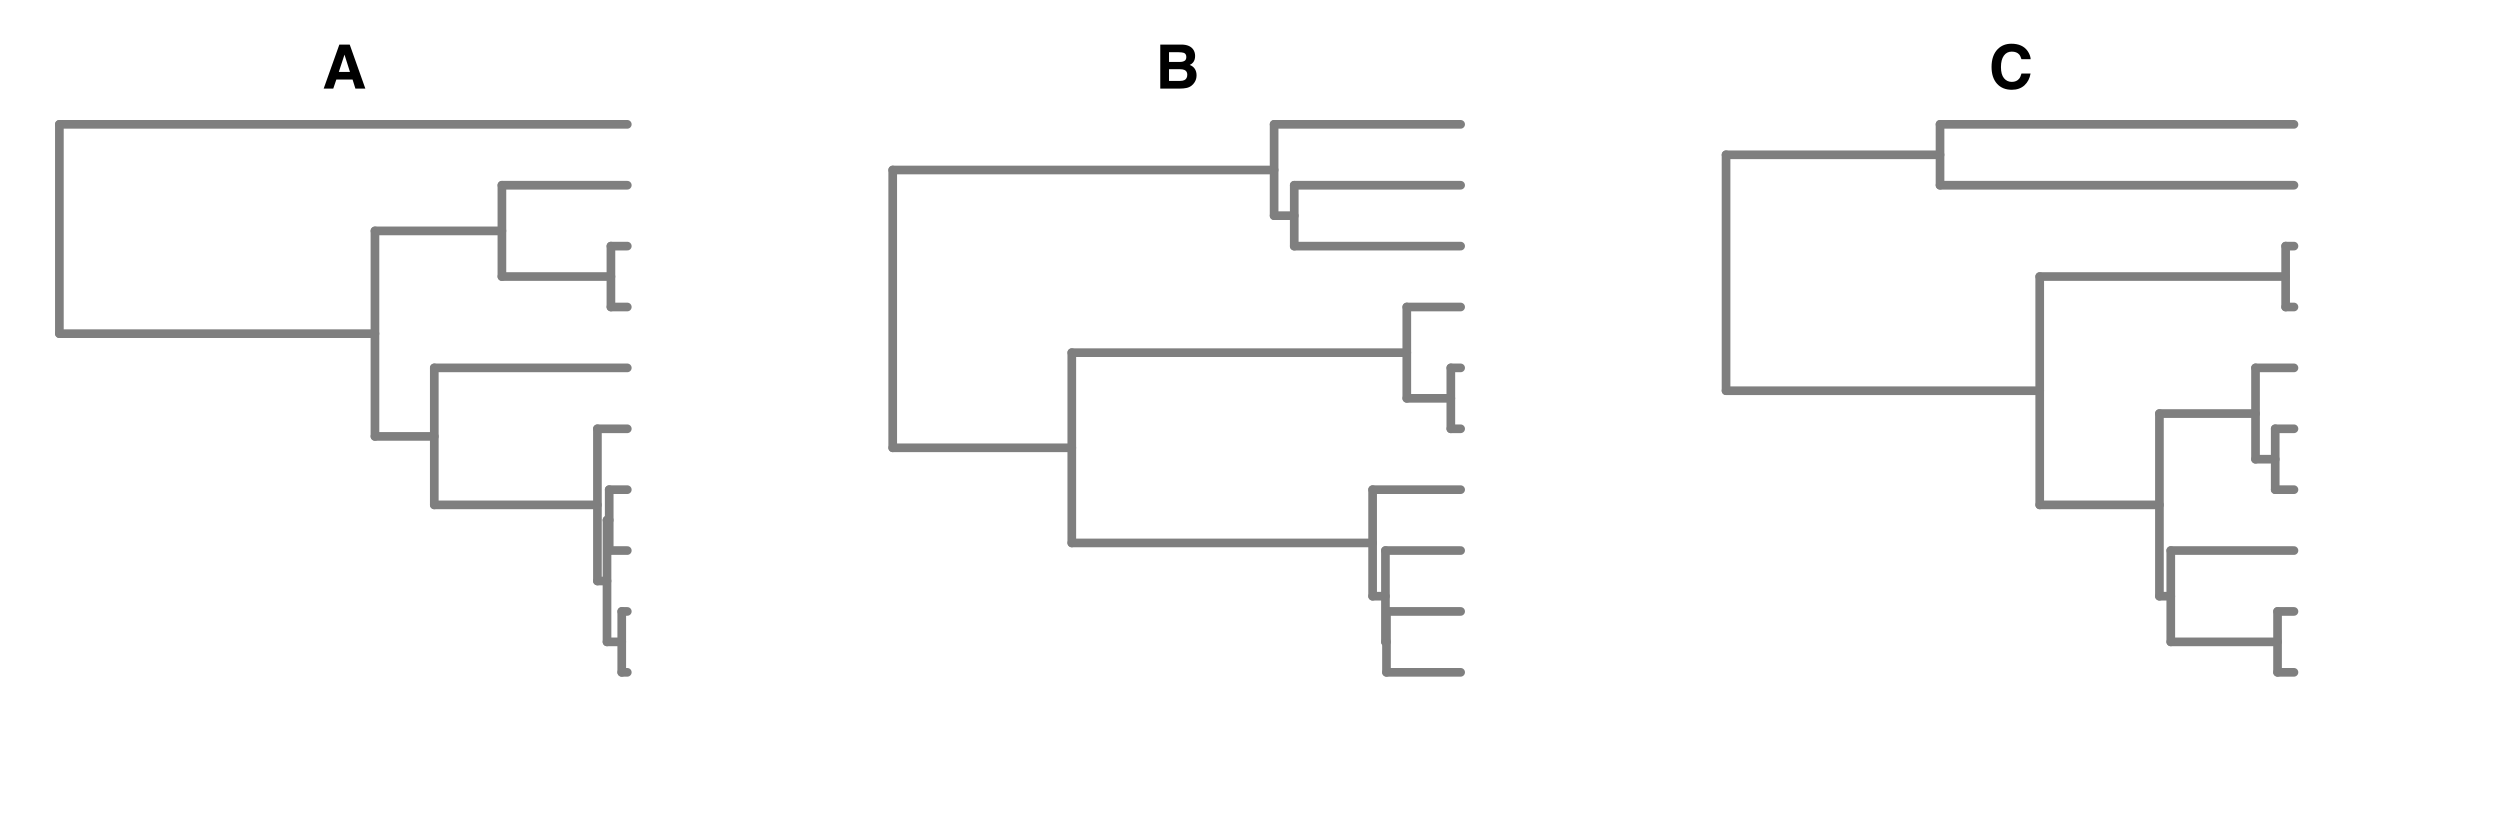 <?xml version="1.0" encoding="UTF-8"?>
<svg xmlns="http://www.w3.org/2000/svg" xmlns:xlink="http://www.w3.org/1999/xlink" width="648" height="216" viewBox="0 0 648 216">
<defs>
<g>
<g id="glyph-0-0">
<path d="M 1.188 -11.406 L 10.375 -11.406 L 10.375 0 L 1.188 0 Z M 8.953 -1.422 L 8.953 -9.984 L 2.609 -9.984 L 2.609 -1.422 Z M 8.953 -1.422 "/>
</g>
<g id="glyph-0-1">
<path d="M 7.891 -2.344 L 3.688 -2.344 L 2.891 0 L 0.406 0 L 4.469 -11.406 L 7.156 -11.406 L 11.203 0 L 8.625 0 Z M 7.219 -4.312 L 5.797 -8.797 L 4.328 -4.312 Z M 7.219 -4.312 "/>
</g>
<g id="glyph-0-2">
<path d="M 6.406 0 L 1.25 0 L 1.25 -11.406 L 6.781 -11.406 C 8.176 -11.383 9.164 -10.977 9.75 -10.188 C 10.102 -9.707 10.281 -9.129 10.281 -8.453 C 10.281 -7.754 10.102 -7.191 9.75 -6.766 C 9.562 -6.523 9.273 -6.312 8.891 -6.125 C 9.473 -5.906 9.91 -5.566 10.203 -5.109 C 10.504 -4.648 10.656 -4.094 10.656 -3.438 C 10.656 -2.758 10.484 -2.156 10.141 -1.625 C 9.922 -1.27 9.648 -0.973 9.328 -0.734 C 8.961 -0.453 8.531 -0.258 8.031 -0.156 C 7.531 -0.051 6.988 0 6.406 0 Z M 6.359 -5.016 L 3.516 -5.016 L 3.516 -1.984 L 6.328 -1.984 C 6.828 -1.984 7.211 -2.051 7.484 -2.188 C 7.992 -2.426 8.25 -2.898 8.25 -3.609 C 8.25 -4.203 8.004 -4.609 7.516 -4.828 C 7.242 -4.953 6.859 -5.016 6.359 -5.016 Z M 7.547 -7.188 C 7.848 -7.375 8 -7.707 8 -8.188 C 8 -8.719 7.797 -9.07 7.391 -9.25 C 7.035 -9.363 6.582 -9.422 6.031 -9.422 L 3.516 -9.422 L 3.516 -6.906 L 6.328 -6.906 C 6.828 -6.906 7.234 -7 7.547 -7.188 Z M 7.547 -7.188 "/>
</g>
<g id="glyph-0-3">
<path d="M 9.25 -0.844 C 8.395 -0.07 7.305 0.312 5.984 0.312 C 4.348 0.312 3.062 -0.211 2.125 -1.266 C 1.188 -2.316 0.719 -3.766 0.719 -5.609 C 0.719 -7.598 1.25 -9.133 2.312 -10.219 C 3.238 -11.156 4.422 -11.625 5.859 -11.625 C 7.773 -11.625 9.176 -10.992 10.062 -9.734 C 10.551 -9.023 10.816 -8.316 10.859 -7.609 L 8.469 -7.609 C 8.312 -8.148 8.113 -8.562 7.875 -8.844 C 7.438 -9.332 6.797 -9.578 5.953 -9.578 C 5.086 -9.578 4.406 -9.227 3.906 -8.531 C 3.406 -7.832 3.156 -6.844 3.156 -5.562 C 3.156 -4.289 3.414 -3.332 3.938 -2.688 C 4.469 -2.051 5.141 -1.734 5.953 -1.734 C 6.785 -1.734 7.426 -2.008 7.875 -2.562 C 8.113 -2.852 8.312 -3.297 8.469 -3.891 L 10.828 -3.891 C 10.617 -2.641 10.094 -1.625 9.25 -0.844 Z M 9.25 -0.844 "/>
</g>
</g>
</defs>
<rect x="-64.8" y="-21.6" width="777.6" height="259.2" fill="rgb(100%, 100%, 100%)" fill-opacity="1"/>
<path fill="none" stroke-width="2.25" stroke-linecap="round" stroke-linejoin="round" stroke="rgb(49.804%, 49.804%, 49.804%)" stroke-opacity="1" stroke-miterlimit="10" d="M 15.391 86.48 L 97.188 86.48 "/>
<path fill="none" stroke-width="2.25" stroke-linecap="round" stroke-linejoin="round" stroke="rgb(49.804%, 49.804%, 49.804%)" stroke-opacity="1" stroke-miterlimit="10" d="M 97.188 113.113 L 112.57 113.113 "/>
<path fill="none" stroke-width="2.25" stroke-linecap="round" stroke-linejoin="round" stroke="rgb(49.804%, 49.804%, 49.804%)" stroke-opacity="1" stroke-miterlimit="10" d="M 112.57 130.867 L 154.852 130.867 "/>
<path fill="none" stroke-width="2.25" stroke-linecap="round" stroke-linejoin="round" stroke="rgb(49.804%, 49.804%, 49.804%)" stroke-opacity="1" stroke-miterlimit="10" d="M 154.852 150.594 L 157.336 150.594 "/>
<path fill="none" stroke-width="2.25" stroke-linecap="round" stroke-linejoin="round" stroke="rgb(49.804%, 49.804%, 49.804%)" stroke-opacity="1" stroke-miterlimit="10" d="M 157.336 166.375 L 161.156 166.375 "/>
<path fill="none" stroke-width="2.25" stroke-linecap="round" stroke-linejoin="round" stroke="rgb(49.804%, 49.804%, 49.804%)" stroke-opacity="1" stroke-miterlimit="10" d="M 161.156 174.266 L 162.594 174.266 "/>
<path fill="none" stroke-width="2.25" stroke-linecap="round" stroke-linejoin="round" stroke="rgb(49.804%, 49.804%, 49.804%)" stroke-opacity="1" stroke-miterlimit="10" d="M 161.156 158.484 L 162.594 158.484 "/>
<path fill="none" stroke-width="2.25" stroke-linecap="round" stroke-linejoin="round" stroke="rgb(49.804%, 49.804%, 49.804%)" stroke-opacity="1" stroke-miterlimit="10" d="M 157.336 134.812 L 157.906 134.812 "/>
<path fill="none" stroke-width="2.25" stroke-linecap="round" stroke-linejoin="round" stroke="rgb(49.804%, 49.804%, 49.804%)" stroke-opacity="1" stroke-miterlimit="10" d="M 157.906 142.703 L 162.594 142.703 "/>
<path fill="none" stroke-width="2.25" stroke-linecap="round" stroke-linejoin="round" stroke="rgb(49.804%, 49.804%, 49.804%)" stroke-opacity="1" stroke-miterlimit="10" d="M 157.906 126.922 L 162.594 126.922 "/>
<path fill="none" stroke-width="2.25" stroke-linecap="round" stroke-linejoin="round" stroke="rgb(49.804%, 49.804%, 49.804%)" stroke-opacity="1" stroke-miterlimit="10" d="M 154.852 111.141 L 162.594 111.141 "/>
<path fill="none" stroke-width="2.25" stroke-linecap="round" stroke-linejoin="round" stroke="rgb(49.804%, 49.804%, 49.804%)" stroke-opacity="1" stroke-miterlimit="10" d="M 112.57 95.355 L 162.594 95.355 "/>
<path fill="none" stroke-width="2.25" stroke-linecap="round" stroke-linejoin="round" stroke="rgb(49.804%, 49.804%, 49.804%)" stroke-opacity="1" stroke-miterlimit="10" d="M 97.188 59.848 L 130.094 59.848 "/>
<path fill="none" stroke-width="2.25" stroke-linecap="round" stroke-linejoin="round" stroke="rgb(49.804%, 49.804%, 49.804%)" stroke-opacity="1" stroke-miterlimit="10" d="M 130.094 71.684 L 158.352 71.684 "/>
<path fill="none" stroke-width="2.25" stroke-linecap="round" stroke-linejoin="round" stroke="rgb(49.804%, 49.804%, 49.804%)" stroke-opacity="1" stroke-miterlimit="10" d="M 158.352 79.574 L 162.594 79.574 "/>
<path fill="none" stroke-width="2.25" stroke-linecap="round" stroke-linejoin="round" stroke="rgb(49.804%, 49.804%, 49.804%)" stroke-opacity="1" stroke-miterlimit="10" d="M 158.352 63.793 L 162.594 63.793 "/>
<path fill="none" stroke-width="2.25" stroke-linecap="round" stroke-linejoin="round" stroke="rgb(49.804%, 49.804%, 49.804%)" stroke-opacity="1" stroke-miterlimit="10" d="M 130.094 48.012 L 162.594 48.012 "/>
<path fill="none" stroke-width="2.25" stroke-linecap="round" stroke-linejoin="round" stroke="rgb(49.804%, 49.804%, 49.804%)" stroke-opacity="1" stroke-miterlimit="10" d="M 15.391 32.23 L 162.594 32.23 "/>
<path fill="none" stroke-width="2.25" stroke-linecap="round" stroke-linejoin="round" stroke="rgb(49.804%, 49.804%, 49.804%)" stroke-opacity="1" stroke-miterlimit="10" d="M 15.391 86.48 L 15.391 32.23 "/>
<path fill="none" stroke-width="2.25" stroke-linecap="round" stroke-linejoin="round" stroke="rgb(49.804%, 49.804%, 49.804%)" stroke-opacity="1" stroke-miterlimit="10" d="M 97.188 113.113 L 97.188 59.848 "/>
<path fill="none" stroke-width="2.25" stroke-linecap="round" stroke-linejoin="round" stroke="rgb(49.804%, 49.804%, 49.804%)" stroke-opacity="1" stroke-miterlimit="10" d="M 112.57 130.867 L 112.57 95.355 "/>
<path fill="none" stroke-width="2.25" stroke-linecap="round" stroke-linejoin="round" stroke="rgb(49.804%, 49.804%, 49.804%)" stroke-opacity="1" stroke-miterlimit="10" d="M 130.094 71.684 L 130.094 48.012 "/>
<path fill="none" stroke-width="2.25" stroke-linecap="round" stroke-linejoin="round" stroke="rgb(49.804%, 49.804%, 49.804%)" stroke-opacity="1" stroke-miterlimit="10" d="M 154.852 150.594 L 154.852 111.141 "/>
<path fill="none" stroke-width="2.25" stroke-linecap="round" stroke-linejoin="round" stroke="rgb(49.804%, 49.804%, 49.804%)" stroke-opacity="1" stroke-miterlimit="10" d="M 157.336 166.375 L 157.336 134.812 "/>
<path fill="none" stroke-width="2.25" stroke-linecap="round" stroke-linejoin="round" stroke="rgb(49.804%, 49.804%, 49.804%)" stroke-opacity="1" stroke-miterlimit="10" d="M 157.906 142.703 L 157.906 126.922 "/>
<path fill="none" stroke-width="2.25" stroke-linecap="round" stroke-linejoin="round" stroke="rgb(49.804%, 49.804%, 49.804%)" stroke-opacity="1" stroke-miterlimit="10" d="M 158.352 79.574 L 158.352 63.793 "/>
<path fill="none" stroke-width="2.25" stroke-linecap="round" stroke-linejoin="round" stroke="rgb(49.804%, 49.804%, 49.804%)" stroke-opacity="1" stroke-miterlimit="10" d="M 161.156 174.266 L 161.156 158.484 "/>
<g fill="rgb(0%, 0%, 0%)" fill-opacity="1">
<use xlink:href="#glyph-0-1" x="83.492" y="22.959"/>
</g>
<path fill="none" stroke-width="2.25" stroke-linecap="round" stroke-linejoin="round" stroke="rgb(49.804%, 49.804%, 49.804%)" stroke-opacity="1" stroke-miterlimit="10" d="M 231.391 116.07 L 277.809 116.07 "/>
<path fill="none" stroke-width="2.25" stroke-linecap="round" stroke-linejoin="round" stroke="rgb(49.804%, 49.804%, 49.804%)" stroke-opacity="1" stroke-miterlimit="10" d="M 277.809 140.73 L 355.781 140.73 "/>
<path fill="none" stroke-width="2.25" stroke-linecap="round" stroke-linejoin="round" stroke="rgb(49.804%, 49.804%, 49.804%)" stroke-opacity="1" stroke-miterlimit="10" d="M 355.781 154.539 L 359.105 154.539 "/>
<path fill="none" stroke-width="2.25" stroke-linecap="round" stroke-linejoin="round" stroke="rgb(49.804%, 49.804%, 49.804%)" stroke-opacity="1" stroke-miterlimit="10" d="M 359.105 166.375 L 359.379 166.375 "/>
<path fill="none" stroke-width="2.25" stroke-linecap="round" stroke-linejoin="round" stroke="rgb(49.804%, 49.804%, 49.804%)" stroke-opacity="1" stroke-miterlimit="10" d="M 359.379 174.266 L 378.594 174.266 "/>
<path fill="none" stroke-width="2.25" stroke-linecap="round" stroke-linejoin="round" stroke="rgb(49.804%, 49.804%, 49.804%)" stroke-opacity="1" stroke-miterlimit="10" d="M 359.379 158.484 L 378.594 158.484 "/>
<path fill="none" stroke-width="2.25" stroke-linecap="round" stroke-linejoin="round" stroke="rgb(49.804%, 49.804%, 49.804%)" stroke-opacity="1" stroke-miterlimit="10" d="M 359.105 142.703 L 378.594 142.703 "/>
<path fill="none" stroke-width="2.25" stroke-linecap="round" stroke-linejoin="round" stroke="rgb(49.804%, 49.804%, 49.804%)" stroke-opacity="1" stroke-miterlimit="10" d="M 355.781 126.922 L 378.594 126.922 "/>
<path fill="none" stroke-width="2.25" stroke-linecap="round" stroke-linejoin="round" stroke="rgb(49.804%, 49.804%, 49.804%)" stroke-opacity="1" stroke-miterlimit="10" d="M 277.809 91.41 L 364.641 91.41 "/>
<path fill="none" stroke-width="2.25" stroke-linecap="round" stroke-linejoin="round" stroke="rgb(49.804%, 49.804%, 49.804%)" stroke-opacity="1" stroke-miterlimit="10" d="M 364.641 103.246 L 376.055 103.246 "/>
<path fill="none" stroke-width="2.25" stroke-linecap="round" stroke-linejoin="round" stroke="rgb(49.804%, 49.804%, 49.804%)" stroke-opacity="1" stroke-miterlimit="10" d="M 376.055 111.141 L 378.594 111.141 "/>
<path fill="none" stroke-width="2.25" stroke-linecap="round" stroke-linejoin="round" stroke="rgb(49.804%, 49.804%, 49.804%)" stroke-opacity="1" stroke-miterlimit="10" d="M 376.055 95.355 L 378.594 95.355 "/>
<path fill="none" stroke-width="2.25" stroke-linecap="round" stroke-linejoin="round" stroke="rgb(49.804%, 49.804%, 49.804%)" stroke-opacity="1" stroke-miterlimit="10" d="M 364.641 79.574 L 378.594 79.574 "/>
<path fill="none" stroke-width="2.25" stroke-linecap="round" stroke-linejoin="round" stroke="rgb(49.804%, 49.804%, 49.804%)" stroke-opacity="1" stroke-miterlimit="10" d="M 231.391 44.066 L 330.25 44.066 "/>
<path fill="none" stroke-width="2.25" stroke-linecap="round" stroke-linejoin="round" stroke="rgb(49.804%, 49.804%, 49.804%)" stroke-opacity="1" stroke-miterlimit="10" d="M 330.25 55.902 L 335.469 55.902 "/>
<path fill="none" stroke-width="2.25" stroke-linecap="round" stroke-linejoin="round" stroke="rgb(49.804%, 49.804%, 49.804%)" stroke-opacity="1" stroke-miterlimit="10" d="M 335.469 63.793 L 378.594 63.793 "/>
<path fill="none" stroke-width="2.25" stroke-linecap="round" stroke-linejoin="round" stroke="rgb(49.804%, 49.804%, 49.804%)" stroke-opacity="1" stroke-miterlimit="10" d="M 335.469 48.012 L 378.594 48.012 "/>
<path fill="none" stroke-width="2.25" stroke-linecap="round" stroke-linejoin="round" stroke="rgb(49.804%, 49.804%, 49.804%)" stroke-opacity="1" stroke-miterlimit="10" d="M 330.25 32.23 L 378.594 32.23 "/>
<path fill="none" stroke-width="2.25" stroke-linecap="round" stroke-linejoin="round" stroke="rgb(49.804%, 49.804%, 49.804%)" stroke-opacity="1" stroke-miterlimit="10" d="M 231.391 116.07 L 231.391 44.066 "/>
<path fill="none" stroke-width="2.25" stroke-linecap="round" stroke-linejoin="round" stroke="rgb(49.804%, 49.804%, 49.804%)" stroke-opacity="1" stroke-miterlimit="10" d="M 277.809 140.73 L 277.809 91.41 "/>
<path fill="none" stroke-width="2.25" stroke-linecap="round" stroke-linejoin="round" stroke="rgb(49.804%, 49.804%, 49.804%)" stroke-opacity="1" stroke-miterlimit="10" d="M 330.25 55.902 L 330.25 32.23 "/>
<path fill="none" stroke-width="2.25" stroke-linecap="round" stroke-linejoin="round" stroke="rgb(49.804%, 49.804%, 49.804%)" stroke-opacity="1" stroke-miterlimit="10" d="M 335.469 63.793 L 335.469 48.012 "/>
<path fill="none" stroke-width="2.25" stroke-linecap="round" stroke-linejoin="round" stroke="rgb(49.804%, 49.804%, 49.804%)" stroke-opacity="1" stroke-miterlimit="10" d="M 355.781 154.539 L 355.781 126.922 "/>
<path fill="none" stroke-width="2.25" stroke-linecap="round" stroke-linejoin="round" stroke="rgb(49.804%, 49.804%, 49.804%)" stroke-opacity="1" stroke-miterlimit="10" d="M 359.105 166.375 L 359.105 142.703 "/>
<path fill="none" stroke-width="2.25" stroke-linecap="round" stroke-linejoin="round" stroke="rgb(49.804%, 49.804%, 49.804%)" stroke-opacity="1" stroke-miterlimit="10" d="M 359.379 174.266 L 359.379 158.484 "/>
<path fill="none" stroke-width="2.25" stroke-linecap="round" stroke-linejoin="round" stroke="rgb(49.804%, 49.804%, 49.804%)" stroke-opacity="1" stroke-miterlimit="10" d="M 364.641 103.246 L 364.641 79.574 "/>
<path fill="none" stroke-width="2.25" stroke-linecap="round" stroke-linejoin="round" stroke="rgb(49.804%, 49.804%, 49.804%)" stroke-opacity="1" stroke-miterlimit="10" d="M 376.055 111.141 L 376.055 95.355 "/>
<g fill="rgb(0%, 0%, 0%)" fill-opacity="1">
<use xlink:href="#glyph-0-2" x="299.492" y="22.959"/>
</g>
<path fill="none" stroke-width="2.25" stroke-linecap="round" stroke-linejoin="round" stroke="rgb(49.804%, 49.804%, 49.804%)" stroke-opacity="1" stroke-miterlimit="10" d="M 447.391 101.273 L 528.695 101.273 "/>
<path fill="none" stroke-width="2.25" stroke-linecap="round" stroke-linejoin="round" stroke="rgb(49.804%, 49.804%, 49.804%)" stroke-opacity="1" stroke-miterlimit="10" d="M 528.695 130.867 L 559.723 130.867 "/>
<path fill="none" stroke-width="2.25" stroke-linecap="round" stroke-linejoin="round" stroke="rgb(49.804%, 49.804%, 49.804%)" stroke-opacity="1" stroke-miterlimit="10" d="M 559.723 154.539 L 562.664 154.539 "/>
<path fill="none" stroke-width="2.25" stroke-linecap="round" stroke-linejoin="round" stroke="rgb(49.804%, 49.804%, 49.804%)" stroke-opacity="1" stroke-miterlimit="10" d="M 562.664 166.375 L 590.34 166.375 "/>
<path fill="none" stroke-width="2.25" stroke-linecap="round" stroke-linejoin="round" stroke="rgb(49.804%, 49.804%, 49.804%)" stroke-opacity="1" stroke-miterlimit="10" d="M 590.34 174.266 L 594.594 174.266 "/>
<path fill="none" stroke-width="2.25" stroke-linecap="round" stroke-linejoin="round" stroke="rgb(49.804%, 49.804%, 49.804%)" stroke-opacity="1" stroke-miterlimit="10" d="M 590.34 158.484 L 594.594 158.484 "/>
<path fill="none" stroke-width="2.25" stroke-linecap="round" stroke-linejoin="round" stroke="rgb(49.804%, 49.804%, 49.804%)" stroke-opacity="1" stroke-miterlimit="10" d="M 562.664 142.703 L 594.594 142.703 "/>
<path fill="none" stroke-width="2.25" stroke-linecap="round" stroke-linejoin="round" stroke="rgb(49.804%, 49.804%, 49.804%)" stroke-opacity="1" stroke-miterlimit="10" d="M 559.723 107.195 L 584.633 107.195 "/>
<path fill="none" stroke-width="2.25" stroke-linecap="round" stroke-linejoin="round" stroke="rgb(49.804%, 49.804%, 49.804%)" stroke-opacity="1" stroke-miterlimit="10" d="M 584.633 119.031 L 589.738 119.031 "/>
<path fill="none" stroke-width="2.25" stroke-linecap="round" stroke-linejoin="round" stroke="rgb(49.804%, 49.804%, 49.804%)" stroke-opacity="1" stroke-miterlimit="10" d="M 589.738 126.922 L 594.594 126.922 "/>
<path fill="none" stroke-width="2.25" stroke-linecap="round" stroke-linejoin="round" stroke="rgb(49.804%, 49.804%, 49.804%)" stroke-opacity="1" stroke-miterlimit="10" d="M 589.738 111.141 L 594.594 111.141 "/>
<path fill="none" stroke-width="2.25" stroke-linecap="round" stroke-linejoin="round" stroke="rgb(49.804%, 49.804%, 49.804%)" stroke-opacity="1" stroke-miterlimit="10" d="M 584.633 95.355 L 594.594 95.355 "/>
<path fill="none" stroke-width="2.25" stroke-linecap="round" stroke-linejoin="round" stroke="rgb(49.804%, 49.804%, 49.804%)" stroke-opacity="1" stroke-miterlimit="10" d="M 528.695 71.684 L 592.438 71.684 "/>
<path fill="none" stroke-width="2.25" stroke-linecap="round" stroke-linejoin="round" stroke="rgb(49.804%, 49.804%, 49.804%)" stroke-opacity="1" stroke-miterlimit="10" d="M 592.438 79.574 L 594.594 79.574 "/>
<path fill="none" stroke-width="2.25" stroke-linecap="round" stroke-linejoin="round" stroke="rgb(49.804%, 49.804%, 49.804%)" stroke-opacity="1" stroke-miterlimit="10" d="M 592.438 63.793 L 594.594 63.793 "/>
<path fill="none" stroke-width="2.25" stroke-linecap="round" stroke-linejoin="round" stroke="rgb(49.804%, 49.804%, 49.804%)" stroke-opacity="1" stroke-miterlimit="10" d="M 447.391 40.121 L 502.855 40.121 "/>
<path fill="none" stroke-width="2.25" stroke-linecap="round" stroke-linejoin="round" stroke="rgb(49.804%, 49.804%, 49.804%)" stroke-opacity="1" stroke-miterlimit="10" d="M 502.855 48.012 L 594.594 48.012 "/>
<path fill="none" stroke-width="2.25" stroke-linecap="round" stroke-linejoin="round" stroke="rgb(49.804%, 49.804%, 49.804%)" stroke-opacity="1" stroke-miterlimit="10" d="M 502.855 32.23 L 594.594 32.23 "/>
<path fill="none" stroke-width="2.25" stroke-linecap="round" stroke-linejoin="round" stroke="rgb(49.804%, 49.804%, 49.804%)" stroke-opacity="1" stroke-miterlimit="10" d="M 447.391 101.273 L 447.391 40.121 "/>
<path fill="none" stroke-width="2.25" stroke-linecap="round" stroke-linejoin="round" stroke="rgb(49.804%, 49.804%, 49.804%)" stroke-opacity="1" stroke-miterlimit="10" d="M 502.855 48.012 L 502.855 32.23 "/>
<path fill="none" stroke-width="2.25" stroke-linecap="round" stroke-linejoin="round" stroke="rgb(49.804%, 49.804%, 49.804%)" stroke-opacity="1" stroke-miterlimit="10" d="M 528.695 130.867 L 528.695 71.684 "/>
<path fill="none" stroke-width="2.25" stroke-linecap="round" stroke-linejoin="round" stroke="rgb(49.804%, 49.804%, 49.804%)" stroke-opacity="1" stroke-miterlimit="10" d="M 559.723 154.539 L 559.723 107.195 "/>
<path fill="none" stroke-width="2.25" stroke-linecap="round" stroke-linejoin="round" stroke="rgb(49.804%, 49.804%, 49.804%)" stroke-opacity="1" stroke-miterlimit="10" d="M 562.664 166.375 L 562.664 142.703 "/>
<path fill="none" stroke-width="2.25" stroke-linecap="round" stroke-linejoin="round" stroke="rgb(49.804%, 49.804%, 49.804%)" stroke-opacity="1" stroke-miterlimit="10" d="M 584.633 119.031 L 584.633 95.355 "/>
<path fill="none" stroke-width="2.25" stroke-linecap="round" stroke-linejoin="round" stroke="rgb(49.804%, 49.804%, 49.804%)" stroke-opacity="1" stroke-miterlimit="10" d="M 589.738 126.922 L 589.738 111.141 "/>
<path fill="none" stroke-width="2.25" stroke-linecap="round" stroke-linejoin="round" stroke="rgb(49.804%, 49.804%, 49.804%)" stroke-opacity="1" stroke-miterlimit="10" d="M 590.34 174.266 L 590.34 158.484 "/>
<path fill="none" stroke-width="2.25" stroke-linecap="round" stroke-linejoin="round" stroke="rgb(49.804%, 49.804%, 49.804%)" stroke-opacity="1" stroke-miterlimit="10" d="M 592.438 79.574 L 592.438 63.793 "/>
<g fill="rgb(0%, 0%, 0%)" fill-opacity="1">
<use xlink:href="#glyph-0-3" x="515.492" y="22.959"/>
</g>
</svg>
